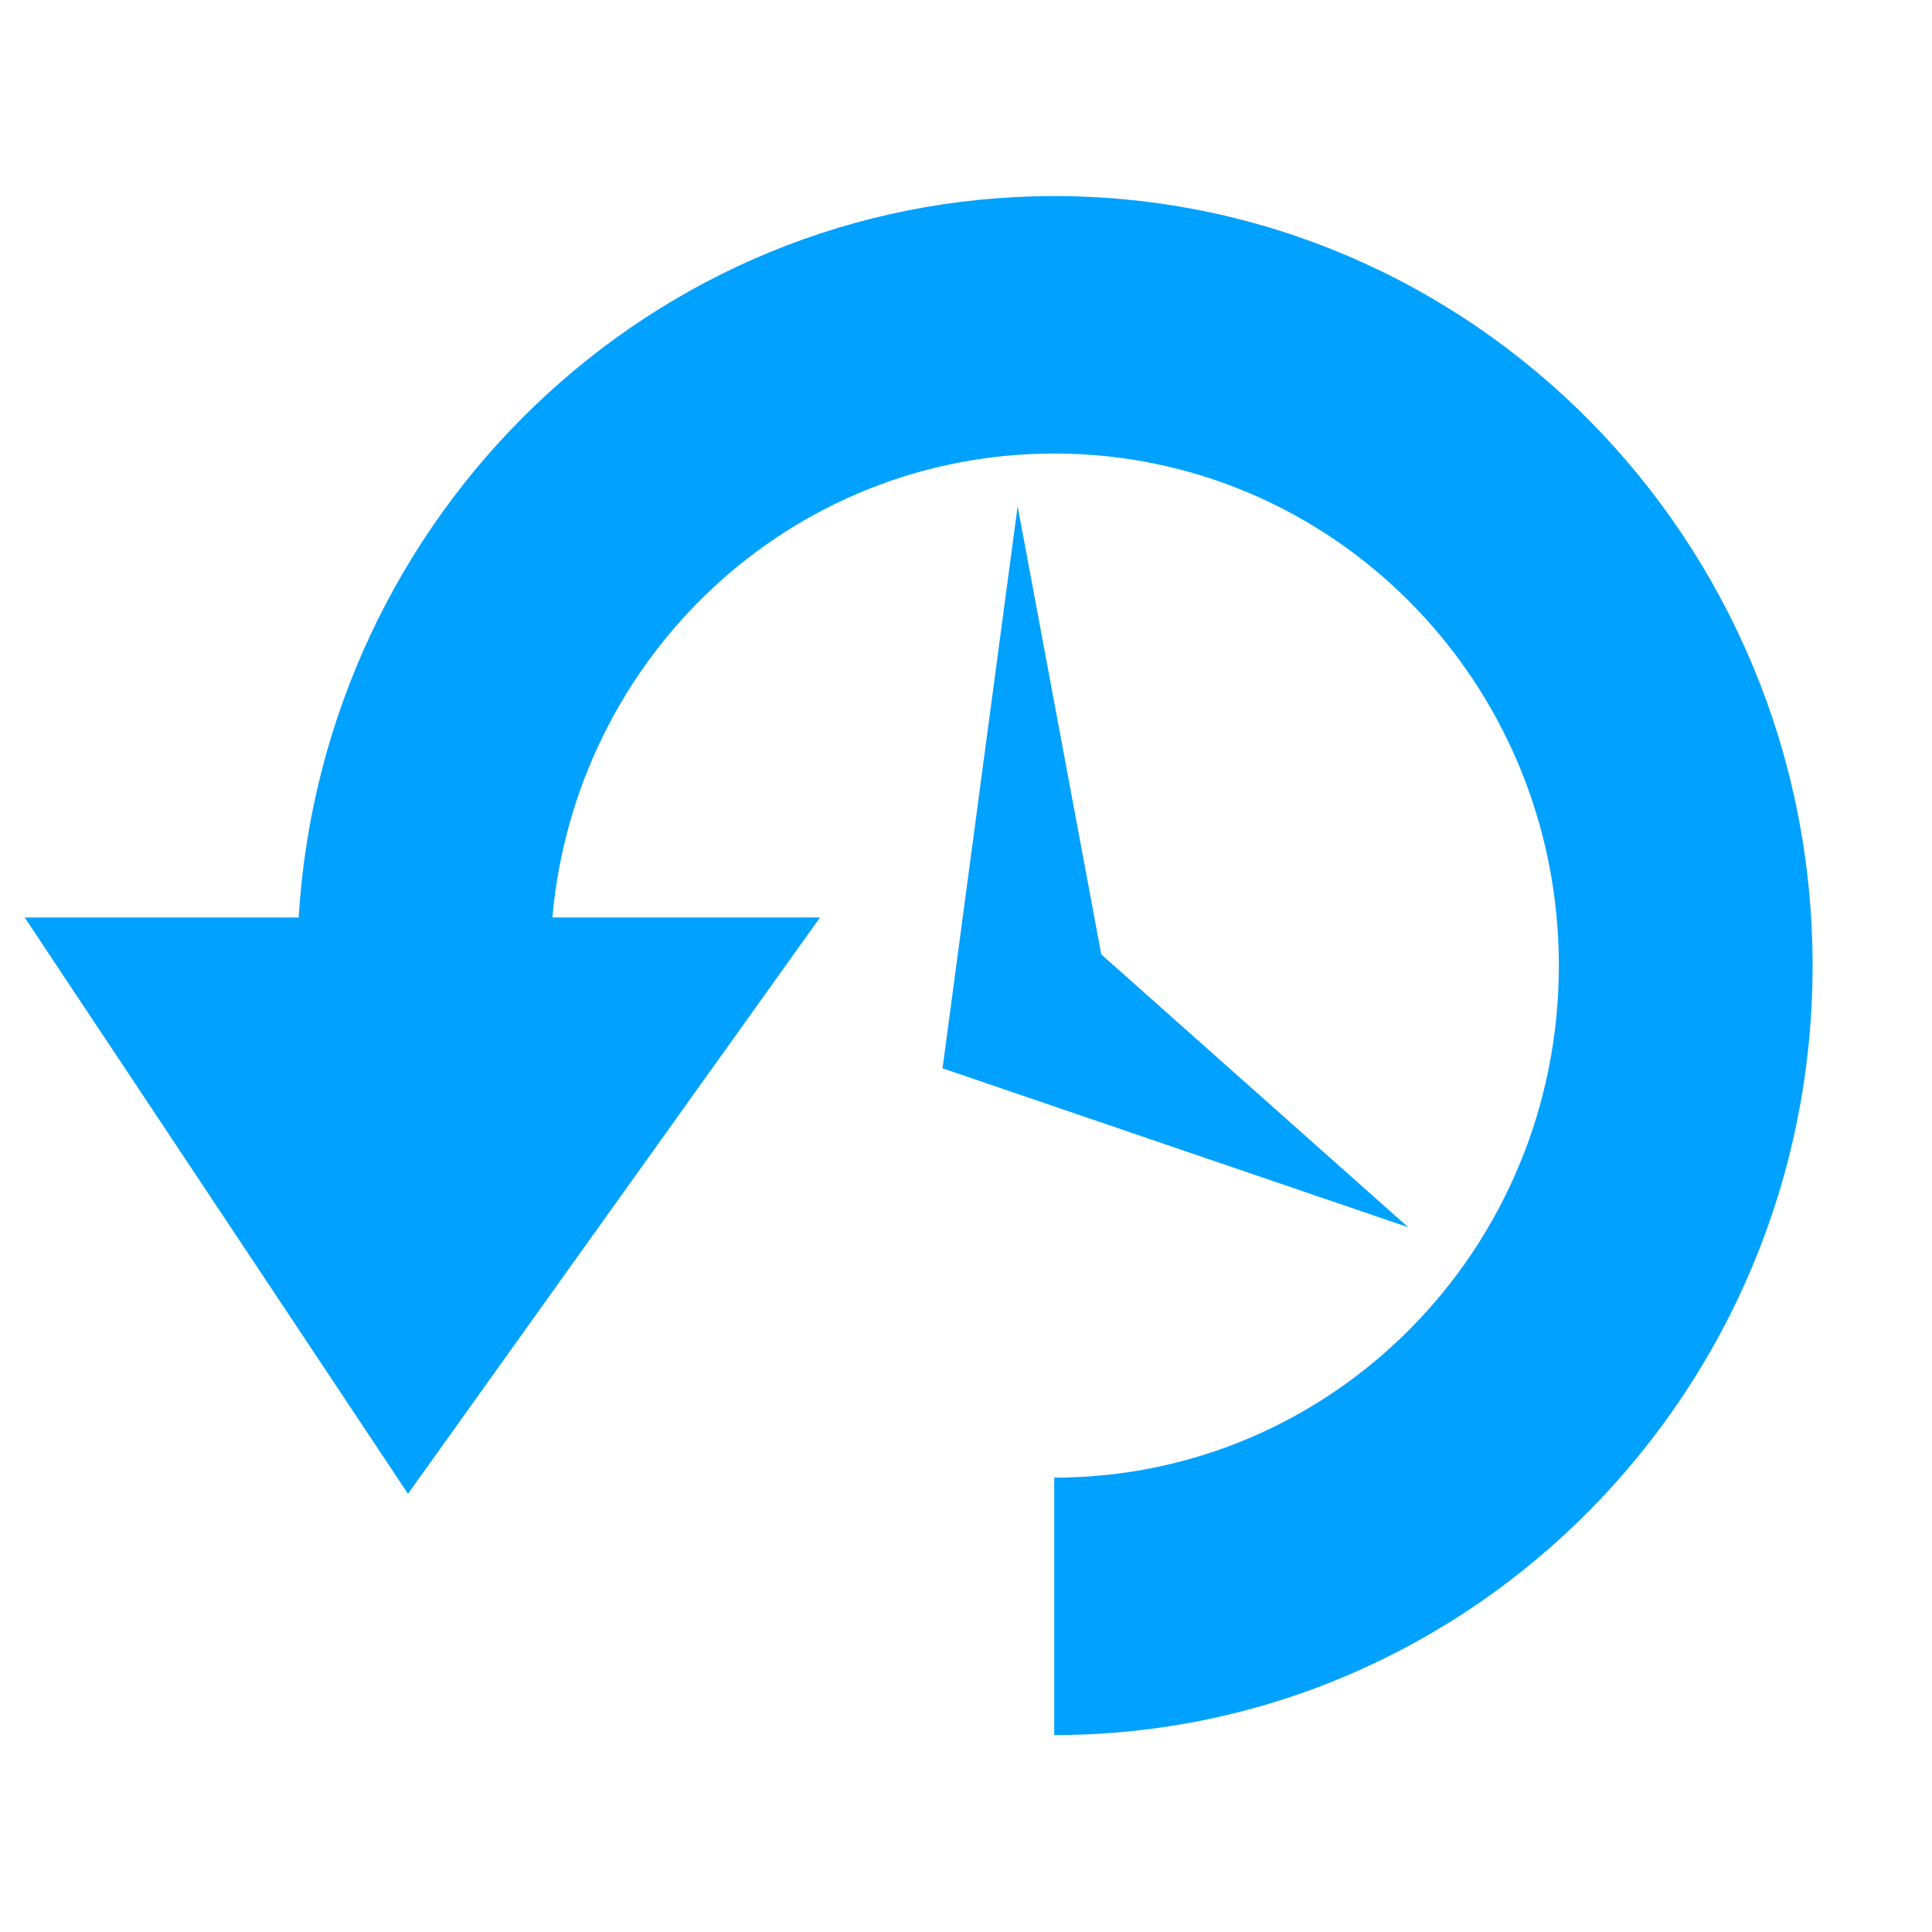 <?xml version="1.0" encoding="UTF-8" standalone="no"?>
<!-- Created with Inkscape (http://www.inkscape.org/) -->

<svg
   xmlns:dc="http://purl.org/dc/elements/1.1/"
   xmlns:cc="http://creativecommons.org/ns#"
   xmlns:rdf="http://www.w3.org/1999/02/22-rdf-syntax-ns#"
   xmlns:svg="http://www.w3.org/2000/svg"
   xmlns="http://www.w3.org/2000/svg"
   xmlns:sodipodi="http://sodipodi.sourceforge.net/DTD/sodipodi-0.dtd"
   xmlns:inkscape="http://www.inkscape.org/namespaces/inkscape"
   width="128"
   height="128"
   id="svg3027"
   version="1.1"
   inkscape:version="0.48.5 r10040"
   sodipodi:docname="document-open-recent.svg"
   inkscape:export-xdpi="90"
   inkscape:export-ydpi="90">
  <defs
     id="defs3029" />
  <sodipodi:namedview
     id="base"
     pagecolor="#ffffff"
     bordercolor="#666666"
     borderopacity="1.0"
     inkscape:pageopacity="0.0"
     inkscape:pageshadow="2"
     inkscape:zoom="3.959798"
     inkscape:cx="19.095431"
     inkscape:cy="73.454098"
     inkscape:document-units="px"
     inkscape:current-layer="svg3027"
     showgrid="true"
     inkscape:window-width="1680"
     inkscape:window-height="987"
     inkscape:window-x="0"
     inkscape:window-y="26"
     inkscape:window-maximized="0"
     inkscape:showpageshadow="false"
     borderlayer="false"
     showguides="true"
     inkscape:guide-bbox="true"
     inkscape:snap-to-guides="false"
     inkscape:snap-grids="false">
    <inkscape:grid
       type="xygrid"
       id="grid2981"
       empspacing="4"
       visible="true"
       enabled="true"
       snapvisiblegridlinesonly="true"
       spacingx="4px"
       spacingy="4px"
       dotted="false" />
    <sodipodi:guide
       orientation="0,1"
       position="0,120"
       id="guide2999" />
    <sodipodi:guide
       orientation="1,0"
       position="120,128"
       id="guide3001" />
    <sodipodi:guide
       orientation="0,1"
       position="0,8"
       id="guide3003" />
    <sodipodi:guide
       orientation="1,0"
       position="8,128"
       id="guide3005" />
  </sodipodi:namedview>
  <path
     id="path3281"
     style="fill:#00A1FF;fill-opacity:1;stroke:none;display:inline"
     d="m 1.636,60.786 25.394,38.182 27.299,-38.182 -17.733,0 C 38.14,43.489 52.389,30.047 69.845,30.047 c 18.489,1.6e-5 33.434,15.164 33.434,33.925 0,18.761 -14.944,33.925 -33.434,33.925 l 0,17.056 c 27.734,0 50.243,-22.84 50.243,-50.981 1e-5,-28.142 -22.509,-50.981 -50.243,-50.981 -26.681,0 -48.437,21.134 -50.058,47.795 l -18.15,0 z M 67.421,33.542 62.446,70.778 93.293,81.305 72.962,63.231 67.421,33.542 z"
     sodipodi:nodetypes="ccccssccssccccccc"
     inkscape:connector-curvature="0"
     inkscape:transform-center-x="7.0378656"
     inkscape:transform-center-y="-4.628252" />
</svg>
